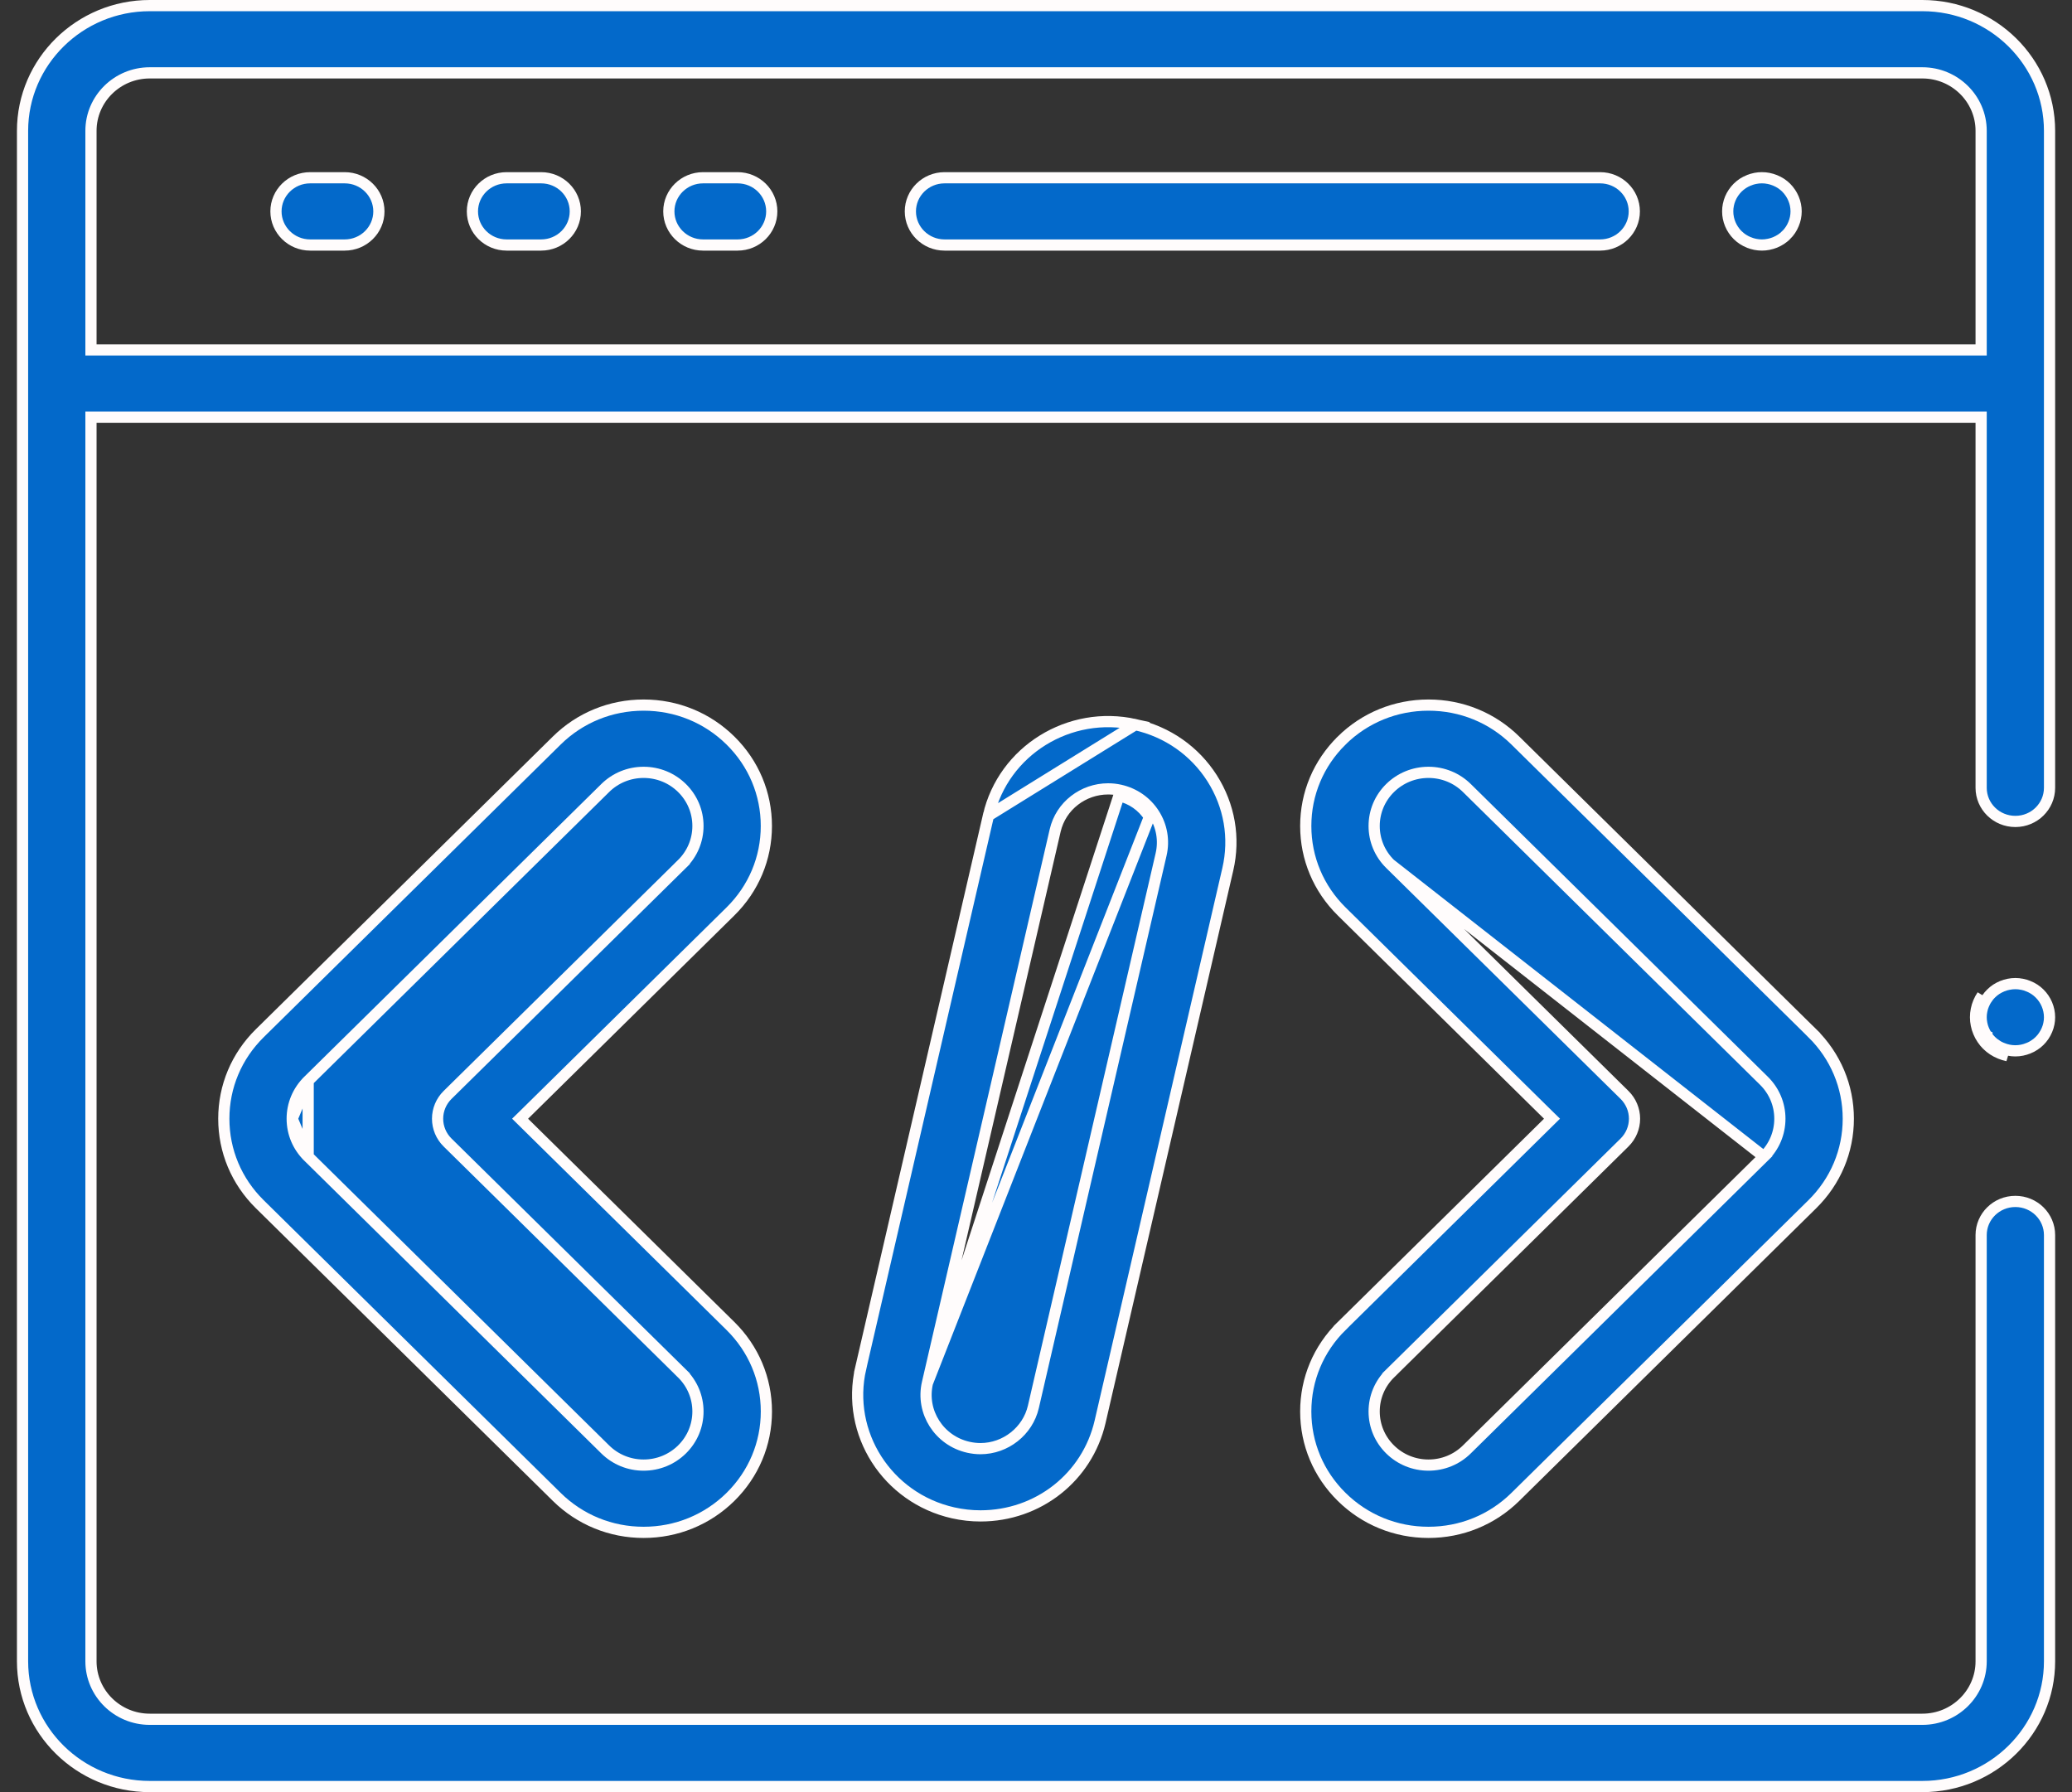 <svg xmlns="http://www.w3.org/2000/svg" width="74" height="64" viewBox="0 0 74 64" fill="none"><rect x="0" y="0" width="74" height="64" fill="#333333" stroke="none"/><path d="M3.449 14.898H3.249V15.098V59.328C3.249 60.472 4.193 61.398 5.347 61.398H68.657C69.811 61.398 70.755 60.472 70.755 59.328V44.106C70.755 43.445 71.299 42.905 71.977 42.905C72.654 42.905 73.198 43.445 73.198 44.106V59.328C73.198 61.791 71.163 63.8 68.657 63.8H5.347C2.84 63.8 0.805 61.791 0.805 59.328V4.672C0.805 2.209 2.84 0.2 5.347 0.2H68.657C71.163 0.2 73.198 2.209 73.198 4.672V28.134C73.198 28.795 72.654 29.335 71.977 29.335C71.299 29.335 70.755 28.795 70.755 28.134V15.098V14.898H70.555H3.449ZM3.249 12.296V12.496H3.449H70.555H70.755V12.296V4.672C70.755 3.528 69.811 2.602 68.657 2.602H5.347C4.193 2.602 3.249 3.528 3.249 4.672V12.296Z" fill="#0369CA" stroke="#FFFCFC" stroke-width="0.4"></path><path d="M12.31 8.75H11.078C10.401 8.75 9.856 8.209 9.856 7.549C9.856 6.888 10.401 6.348 11.078 6.348H12.31C12.987 6.348 13.532 6.888 13.532 7.549C13.532 8.209 12.987 8.75 12.31 8.75Z" fill="#0369CA" stroke="#FFFCFC" stroke-width="0.4"></path><path d="M19.326 8.75H18.094C17.416 8.75 16.872 8.209 16.872 7.549C16.872 6.888 17.416 6.348 18.094 6.348H19.326C20.003 6.348 20.547 6.888 20.547 7.549C20.547 8.209 20.003 8.75 19.326 8.75Z" fill="#0369CA" stroke="#FFFCFC" stroke-width="0.4"></path><path d="M26.342 8.75H25.109C24.432 8.75 23.887 8.209 23.887 7.549C23.887 6.888 24.432 6.348 25.109 6.348H26.342C27.019 6.348 27.563 6.888 27.563 7.549C27.563 8.209 27.019 8.75 26.342 8.75Z" fill="#0369CA" stroke="#FFFCFC" stroke-width="0.4"></path><path d="M57.146 8.75H33.734C33.057 8.75 32.513 8.209 32.513 7.549C32.513 6.888 33.057 6.348 33.734 6.348H57.146C57.824 6.348 58.368 6.888 58.368 7.549C58.368 8.209 57.824 8.75 57.146 8.75Z" fill="#0369CA" stroke="#FFFCFC" stroke-width="0.4"></path><path d="M62.685 8.726L62.685 8.726C62.606 8.71 62.529 8.687 62.458 8.658L62.457 8.658C62.384 8.628 62.312 8.59 62.244 8.546C62.179 8.504 62.117 8.453 62.059 8.396C62.005 8.344 61.955 8.282 61.908 8.214C61.864 8.148 61.826 8.078 61.796 8.006C61.766 7.935 61.743 7.86 61.727 7.783L61.727 7.782C61.711 7.706 61.704 7.628 61.704 7.549C61.704 7.469 61.711 7.391 61.727 7.315L61.727 7.314C61.742 7.238 61.766 7.164 61.796 7.09C61.827 7.018 61.864 6.948 61.908 6.884C61.954 6.817 62.004 6.756 62.06 6.7C62.116 6.645 62.178 6.596 62.245 6.55C62.312 6.507 62.383 6.471 62.457 6.44L62.457 6.44L62.458 6.44C62.531 6.41 62.607 6.387 62.685 6.371L62.686 6.371C62.844 6.34 63.006 6.34 63.163 6.371L63.164 6.371C63.242 6.387 63.319 6.41 63.393 6.44L63.393 6.44C63.468 6.471 63.54 6.508 63.605 6.55C63.673 6.596 63.735 6.645 63.789 6.699C63.847 6.757 63.897 6.817 63.941 6.883L63.941 6.883L63.942 6.885C63.985 6.948 64.022 7.017 64.053 7.09C64.084 7.164 64.108 7.238 64.123 7.314C64.139 7.394 64.147 7.472 64.147 7.549C64.147 7.625 64.139 7.703 64.123 7.783C64.107 7.859 64.084 7.934 64.053 8.006C64.023 8.079 63.985 8.149 63.941 8.215C63.896 8.281 63.846 8.343 63.791 8.397L63.79 8.397C63.735 8.452 63.672 8.502 63.606 8.546C63.537 8.59 63.466 8.628 63.393 8.658L63.393 8.658C63.32 8.687 63.243 8.71 63.164 8.726L63.163 8.726C63.083 8.742 63.003 8.75 62.926 8.75C62.846 8.75 62.767 8.742 62.685 8.726Z" fill="#0369CA" stroke="#FFFCFC" stroke-width="0.4"></path><path d="M71.187 37.491C71.264 37.541 71.346 37.584 71.433 37.619C71.519 37.654 71.608 37.681 71.699 37.7L71.187 37.491ZM71.187 37.491C71.109 37.44 71.037 37.381 70.971 37.317M71.187 37.491L70.971 37.317M70.971 37.317C70.906 37.253 70.846 37.181 70.795 37.104M70.971 37.317L70.795 37.104M70.795 37.104C70.743 37.028 70.7 36.947 70.664 36.861M70.795 37.104L70.664 36.861M70.664 36.861C70.628 36.778 70.6 36.689 70.583 36.6M70.664 36.861L70.583 36.6M70.583 36.6C70.564 36.51 70.555 36.418 70.555 36.326C70.555 36.235 70.564 36.143 70.583 36.053M70.583 36.6V36.053M70.583 36.053C70.6 35.964 70.628 35.875 70.664 35.791M70.583 36.053L70.664 35.791M70.664 35.791C70.7 35.706 70.743 35.625 70.795 35.549L70.664 35.791ZM71.738 37.503C71.659 37.487 71.582 37.464 71.51 37.434L71.51 37.434L71.508 37.434C71.433 37.404 71.363 37.367 71.297 37.324L71.297 37.324L71.296 37.322C71.23 37.28 71.168 37.23 71.112 37.174L71.111 37.173C71.055 37.12 71.005 37.059 70.962 36.994L70.962 36.993L70.96 36.992C70.917 36.927 70.879 36.858 70.849 36.785L70.849 36.785L70.848 36.783C70.817 36.711 70.793 36.636 70.78 36.563L70.78 36.563L70.779 36.559C70.763 36.482 70.755 36.404 70.755 36.326C70.755 36.25 70.763 36.171 70.779 36.094L70.779 36.094L70.78 36.09C70.793 36.017 70.817 35.942 70.848 35.87L70.848 35.87L70.849 35.868C70.879 35.795 70.917 35.726 70.96 35.661L70.96 35.661L70.962 35.66C71.005 35.594 71.055 35.533 71.111 35.48L71.111 35.48L71.112 35.479C71.168 35.423 71.23 35.373 71.296 35.329C71.363 35.286 71.434 35.249 71.507 35.219C71.584 35.188 71.661 35.164 71.736 35.15L71.736 35.15L71.738 35.15C71.896 35.118 72.059 35.118 72.214 35.15L72.217 35.15C72.292 35.164 72.369 35.188 72.443 35.219L72.443 35.219L72.445 35.219C72.519 35.249 72.59 35.286 72.656 35.329C72.723 35.373 72.785 35.423 72.841 35.479L72.841 35.479C73.068 35.702 73.198 36.012 73.198 36.326C73.198 36.406 73.191 36.484 73.175 36.559L73.175 36.56C73.16 36.635 73.136 36.711 73.105 36.783L73.105 36.783L73.104 36.785C73.074 36.858 73.036 36.927 72.992 36.992L72.992 36.992L72.991 36.994C72.948 37.058 72.898 37.118 72.841 37.174C72.785 37.23 72.723 37.28 72.657 37.322L72.657 37.322L72.655 37.324C72.59 37.367 72.519 37.404 72.445 37.434L72.445 37.434L72.443 37.434C72.371 37.464 72.294 37.487 72.215 37.503C72.136 37.519 72.055 37.527 71.976 37.527C71.898 37.527 71.817 37.519 71.738 37.503Z" fill="#0369CA" stroke="#FFFCFC" stroke-width="0.4"></path><path d="M11.006 38.596L11.006 38.596L21.615 28.142C21.615 28.142 21.615 28.142 21.615 28.142C21.982 27.781 22.469 27.582 22.986 27.582C23.503 27.582 23.991 27.781 24.358 28.142C24.724 28.503 24.927 28.985 24.927 29.497C24.927 30.009 24.724 30.491 24.358 30.853L24.217 30.71L24.358 30.853L15.984 39.103C15.755 39.329 15.628 39.634 15.628 39.951C15.628 40.269 15.755 40.574 15.984 40.8L24.358 49.05L24.217 49.193L24.358 49.05C24.724 49.412 24.927 49.894 24.927 50.406C24.927 50.918 24.724 51.4 24.358 51.761C23.991 52.122 23.503 52.321 22.986 52.321C22.469 52.321 21.982 52.122 21.615 51.761L11.006 41.306L11.006 38.596ZM11.006 38.596C10.64 38.957 10.436 39.439 10.436 39.951M11.006 38.596L10.436 39.951M10.436 39.951C10.436 40.464 10.639 40.946 11.006 41.306L10.436 39.951ZM19.885 53.457L19.885 53.457L9.276 43.003C8.448 42.187 7.993 41.104 7.993 39.951C7.993 38.799 8.448 37.716 9.276 36.9L19.885 26.445C20.713 25.629 21.814 25.18 22.986 25.18C24.159 25.18 25.259 25.629 26.088 26.446L26.088 26.446C26.915 27.261 27.37 28.345 27.37 29.497C27.37 30.65 26.915 31.733 26.087 32.549L18.72 39.809L18.575 39.951L18.72 40.094L26.088 47.354C26.088 47.354 26.088 47.354 26.088 47.354C26.915 48.17 27.371 49.253 27.371 50.406C27.371 51.558 26.915 52.641 26.088 53.457C25.259 54.273 24.159 54.723 22.986 54.723C21.814 54.723 20.713 54.273 19.885 53.457Z" fill="#0369CA" stroke="#FFFCFC" stroke-width="0.4"></path><path d="M49.646 30.853L49.646 30.853C49.28 30.491 49.077 30.009 49.077 29.497C49.077 28.985 49.28 28.503 49.646 28.142C50.013 27.781 50.501 27.582 51.017 27.582C51.535 27.582 52.022 27.781 52.389 28.142L52.389 28.142L62.998 38.596C63.364 38.957 63.567 39.439 63.567 39.951C63.567 40.464 63.364 40.946 62.998 41.306L49.646 30.853ZM49.646 30.853L58.02 39.103C58.248 39.329 58.376 39.634 58.376 39.951C58.376 40.269 58.248 40.574 58.02 40.8L49.646 49.05L49.787 49.193L49.646 49.05C49.28 49.412 49.077 49.894 49.077 50.406C49.077 50.918 49.28 51.4 49.646 51.761C50.013 52.122 50.501 52.321 51.017 52.321C51.535 52.321 52.022 52.122 52.388 51.761L62.998 41.306L49.646 30.853ZM55.284 40.094L55.429 39.951L55.284 39.809L47.917 32.549C47.917 32.549 47.917 32.549 47.917 32.549C47.089 31.733 46.634 30.649 46.634 29.497C46.634 28.345 47.089 27.261 47.917 26.446L47.917 26.445C48.745 25.629 49.846 25.18 51.017 25.18C52.19 25.18 53.291 25.629 54.119 26.445L64.727 36.9L64.868 36.757L64.727 36.9C65.555 37.716 66.011 38.799 66.011 39.951C66.011 41.104 65.555 42.187 64.727 43.003L54.119 53.457C53.291 54.273 52.19 54.723 51.017 54.723C49.845 54.723 48.744 54.273 47.917 53.457L47.917 53.457C47.089 52.641 46.634 51.558 46.634 50.406C46.634 49.253 47.089 48.17 47.917 47.354L47.777 47.211L47.917 47.354L55.284 40.094Z" fill="#0369CA" stroke="#FFFCFC" stroke-width="0.4"></path><path d="M35.301 29.129L35.301 29.129L30.74 48.858L30.545 48.813L30.74 48.858C30.204 51.176 31.681 53.496 34.04 54.026C34.361 54.098 34.69 54.135 35.017 54.135C37.077 54.135 38.831 52.752 39.289 50.775L43.85 31.045C44.11 29.922 43.91 28.766 43.288 27.79C42.664 26.814 41.692 26.135 40.55 25.878L35.301 29.129ZM35.301 29.129C35.837 26.81 38.19 25.348 40.55 25.878L35.301 29.129ZM33.122 49.391L33.122 49.391L37.684 29.661C37.684 29.661 37.684 29.661 37.684 29.661C37.889 28.772 38.692 28.172 39.575 28.172C39.717 28.172 39.861 28.187 40.006 28.22M33.122 49.391L39.962 28.415M33.122 49.391C32.884 50.423 33.542 51.45 34.584 51.684L34.584 51.684C34.727 51.716 34.872 51.733 35.017 51.733C35.911 51.733 36.706 51.108 36.906 50.242L36.906 50.242L41.468 30.513L41.468 30.513C41.583 30.014 41.494 29.5 41.218 29.067M33.122 49.391L41.049 29.174M40.006 28.22L39.962 28.415M40.006 28.22C40.006 28.22 40.006 28.22 40.006 28.22L39.962 28.415M40.006 28.22C40.51 28.334 40.941 28.634 41.218 29.067M39.962 28.415C40.416 28.517 40.802 28.786 41.049 29.174M41.218 29.067C41.218 29.067 41.218 29.067 41.218 29.067L41.049 29.174M41.218 29.067L41.049 29.174" fill="#0369CA" stroke="#FFFCFC" stroke-width="0.4"></path></svg>